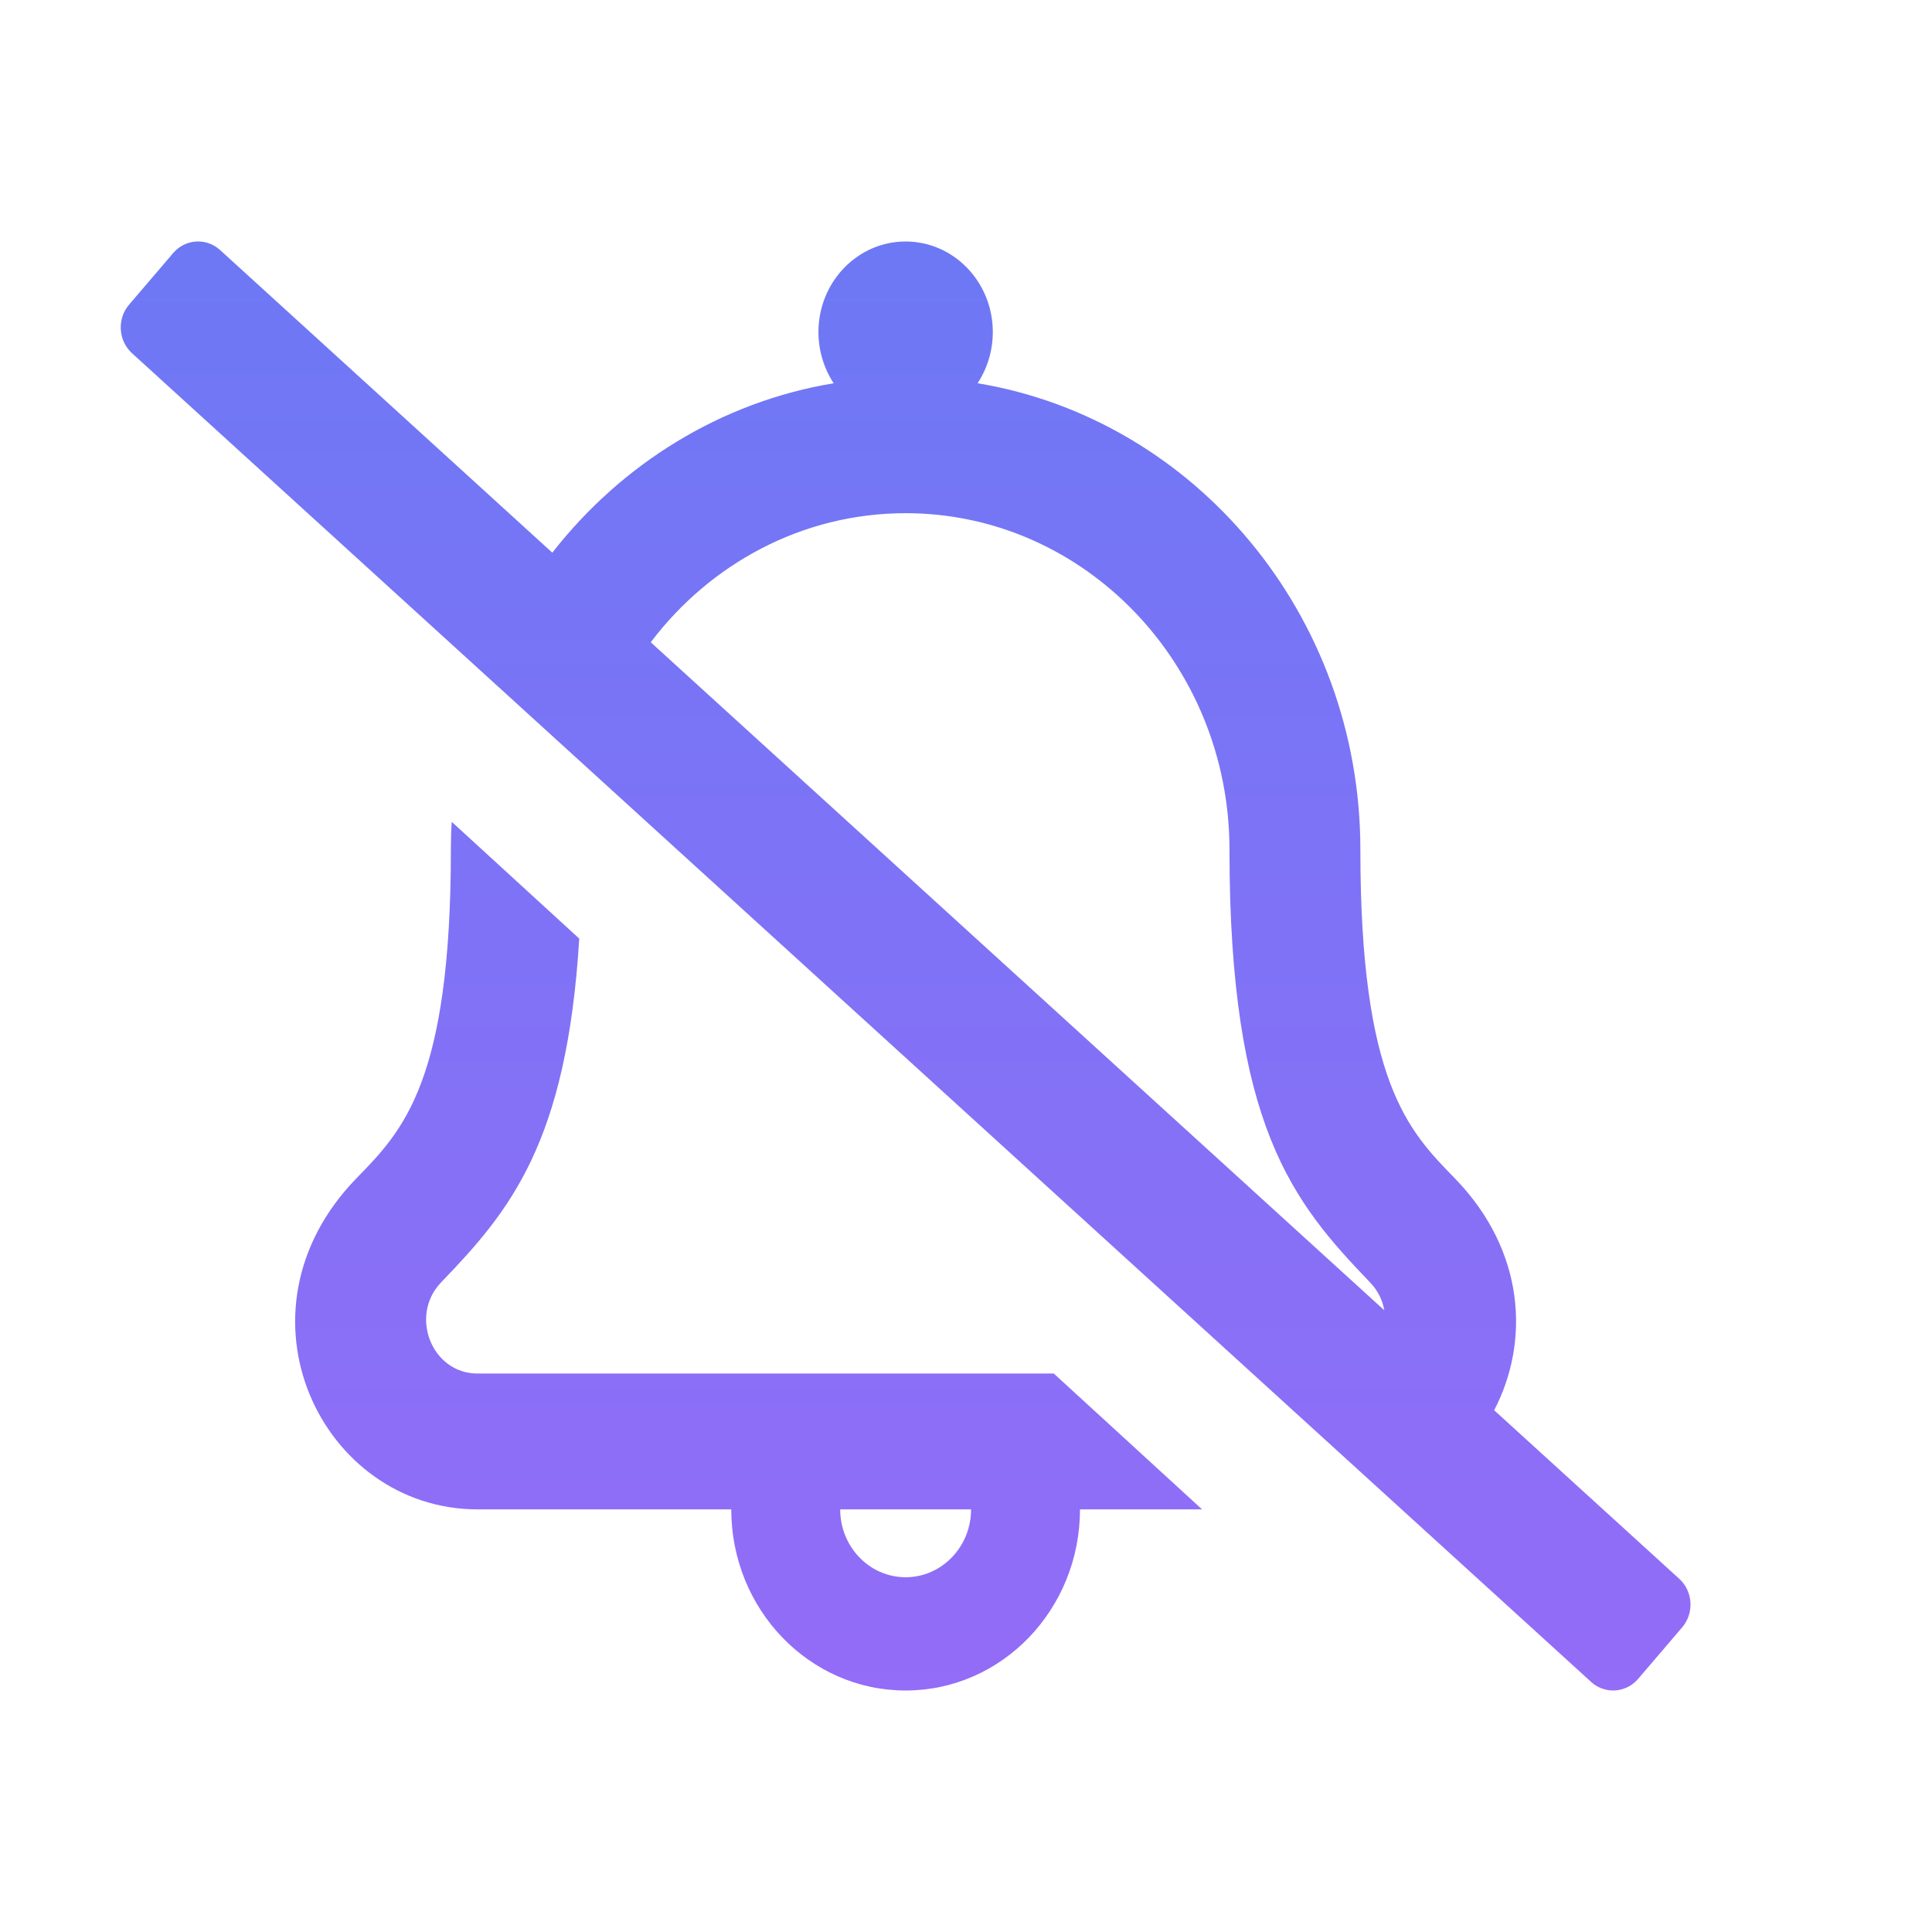 <svg width="16" height="16" viewBox="0 0 16 16" fill="none" xmlns="http://www.w3.org/2000/svg">
<path d="M3.954 11.375C3.576 11.375 3.387 10.897 3.653 10.62C4.223 10.029 4.694 9.464 4.797 7.773L3.741 6.806C3.736 6.882 3.734 6.959 3.734 7.036C3.734 8.956 3.338 9.363 2.954 9.756C1.869 10.87 2.664 12.5 3.955 12.5H6.056C6.056 13.328 6.702 14 7.5 14C8.298 14 8.944 13.328 8.944 12.5H9.955L8.727 11.375H3.954ZM7.5 13.062C7.201 13.062 6.958 12.81 6.958 12.5H8.042C8.042 12.81 7.799 13.062 7.5 13.062ZM13.907 13.075L12.374 11.679C12.669 11.114 12.634 10.359 12.046 9.756C11.662 9.363 11.266 8.956 11.266 7.036C11.266 5.09 9.89 3.471 8.096 3.174C8.178 3.049 8.222 2.901 8.222 2.75C8.222 2.336 7.899 2 7.5 2C7.101 2 6.778 2.336 6.778 2.75C6.778 2.901 6.822 3.049 6.904 3.174C5.968 3.329 5.146 3.844 4.574 4.577L1.823 2.071C1.709 1.967 1.534 1.978 1.434 2.096L1.069 2.523C0.968 2.641 0.979 2.821 1.093 2.925L13.177 13.929C13.291 14.033 13.466 14.021 13.566 13.904L13.931 13.477C14.032 13.359 14.021 13.179 13.907 13.075ZM7.5 4.25C8.979 4.25 10.182 5.5 10.182 7.036C10.182 9.324 10.707 9.955 11.346 10.62C11.412 10.689 11.45 10.769 11.464 10.851L5.389 5.319C5.881 4.669 6.644 4.25 7.5 4.25Z" fill="url(#paint0_linear)"/>
<defs>
<linearGradient id="paint0_linear" x1="7.5" y1="2" x2="7.5" y2="14" gradientUnits="userSpaceOnUse">
<stop stop-color="#6D78F5"/>
<stop offset="1" stop-color="#936CF7"/>
</linearGradient>
</defs>
</svg>
